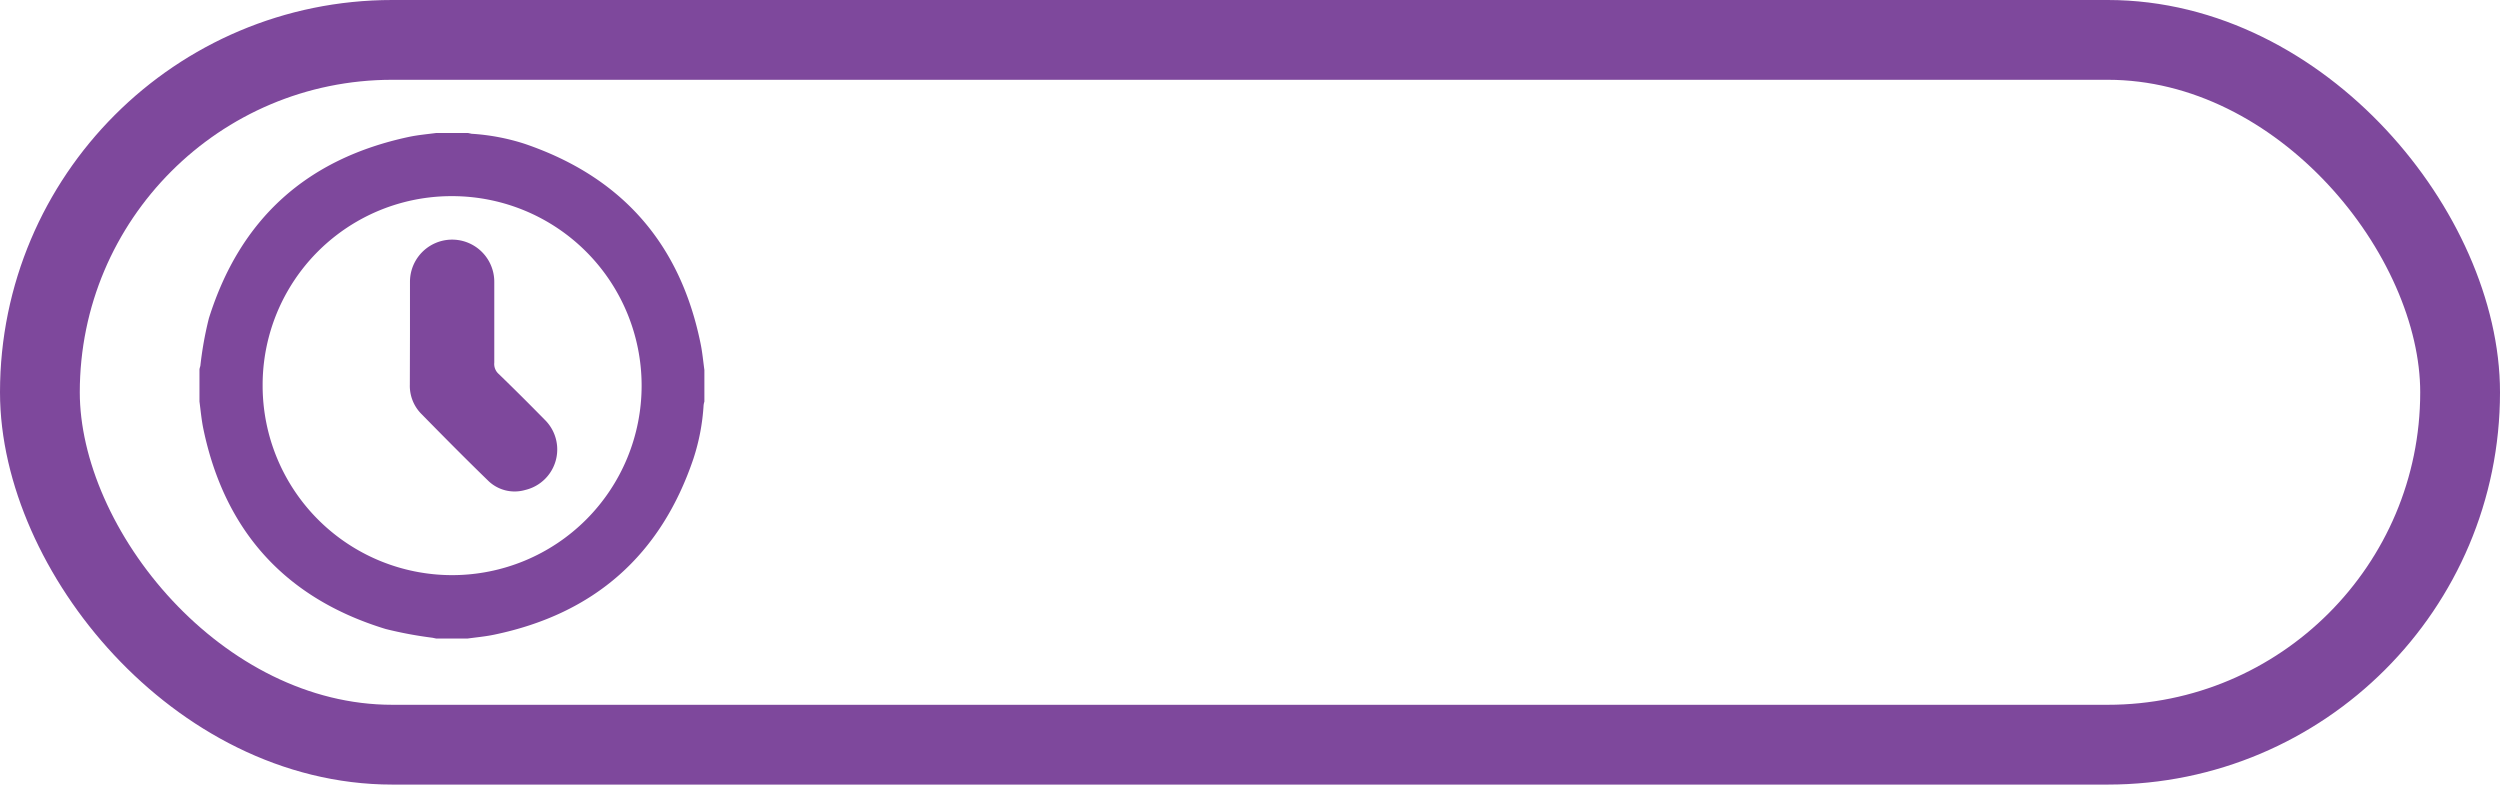 <svg xmlns="http://www.w3.org/2000/svg" viewBox="0 0 188 59"><defs><style>.cls-1{fill:#7e489c;}.cls-2{fill:none;stroke:#7e489c;stroke-miterlimit:10;stroke-width:6px;}</style></defs><title>timer-border</title><g id="Layer_2" data-name="Layer 2"><g id="Layer_1-2" data-name="Layer 1"><path class="cls-1" d="M32.81,10h2.38l.28.06a16.13,16.13,0,0,1,4,.76c7.24,2.47,11.67,7.44,13.21,15,.14.67.2,1.36.29,2v2.38a1.4,1.4,0,0,0-.06.28,15.91,15.91,0,0,1-.76,4q-3.68,10.9-15,13.25c-.67.14-1.36.2-2,.29H32.81l-.28-.06A29.77,29.77,0,0,1,29,47.3C21.47,45,16.89,39.94,15.29,32.24c-.14-.68-.2-1.37-.29-2.05V27.81c0-.11.05-.21.07-.32a26.25,26.25,0,0,1,.64-3.56c2.35-7.48,7.36-12,15.06-13.64C31.44,10.15,32.13,10.09,32.81,10ZM19.75,29A14.25,14.25,0,1,0,34,14.75,14.2,14.2,0,0,0,19.75,29Z"/><path class="cls-1" d="M30.83,25.05c0-1.29,0-2.57,0-3.86a3.17,3.17,0,1,1,6.34,0q0,3,0,6.08a1,1,0,0,0,.33.85c1.17,1.13,2.31,2.27,3.45,3.43a3.13,3.13,0,0,1-1.47,5.3,2.85,2.85,0,0,1-2.81-.74c-1.69-1.64-3.34-3.31-5-5a3,3,0,0,1-.85-2.19Z"/><rect class="cls-2" x="3" y="3" width="182" height="53" rx="26.5" ry="26.5"/></g></g></svg>